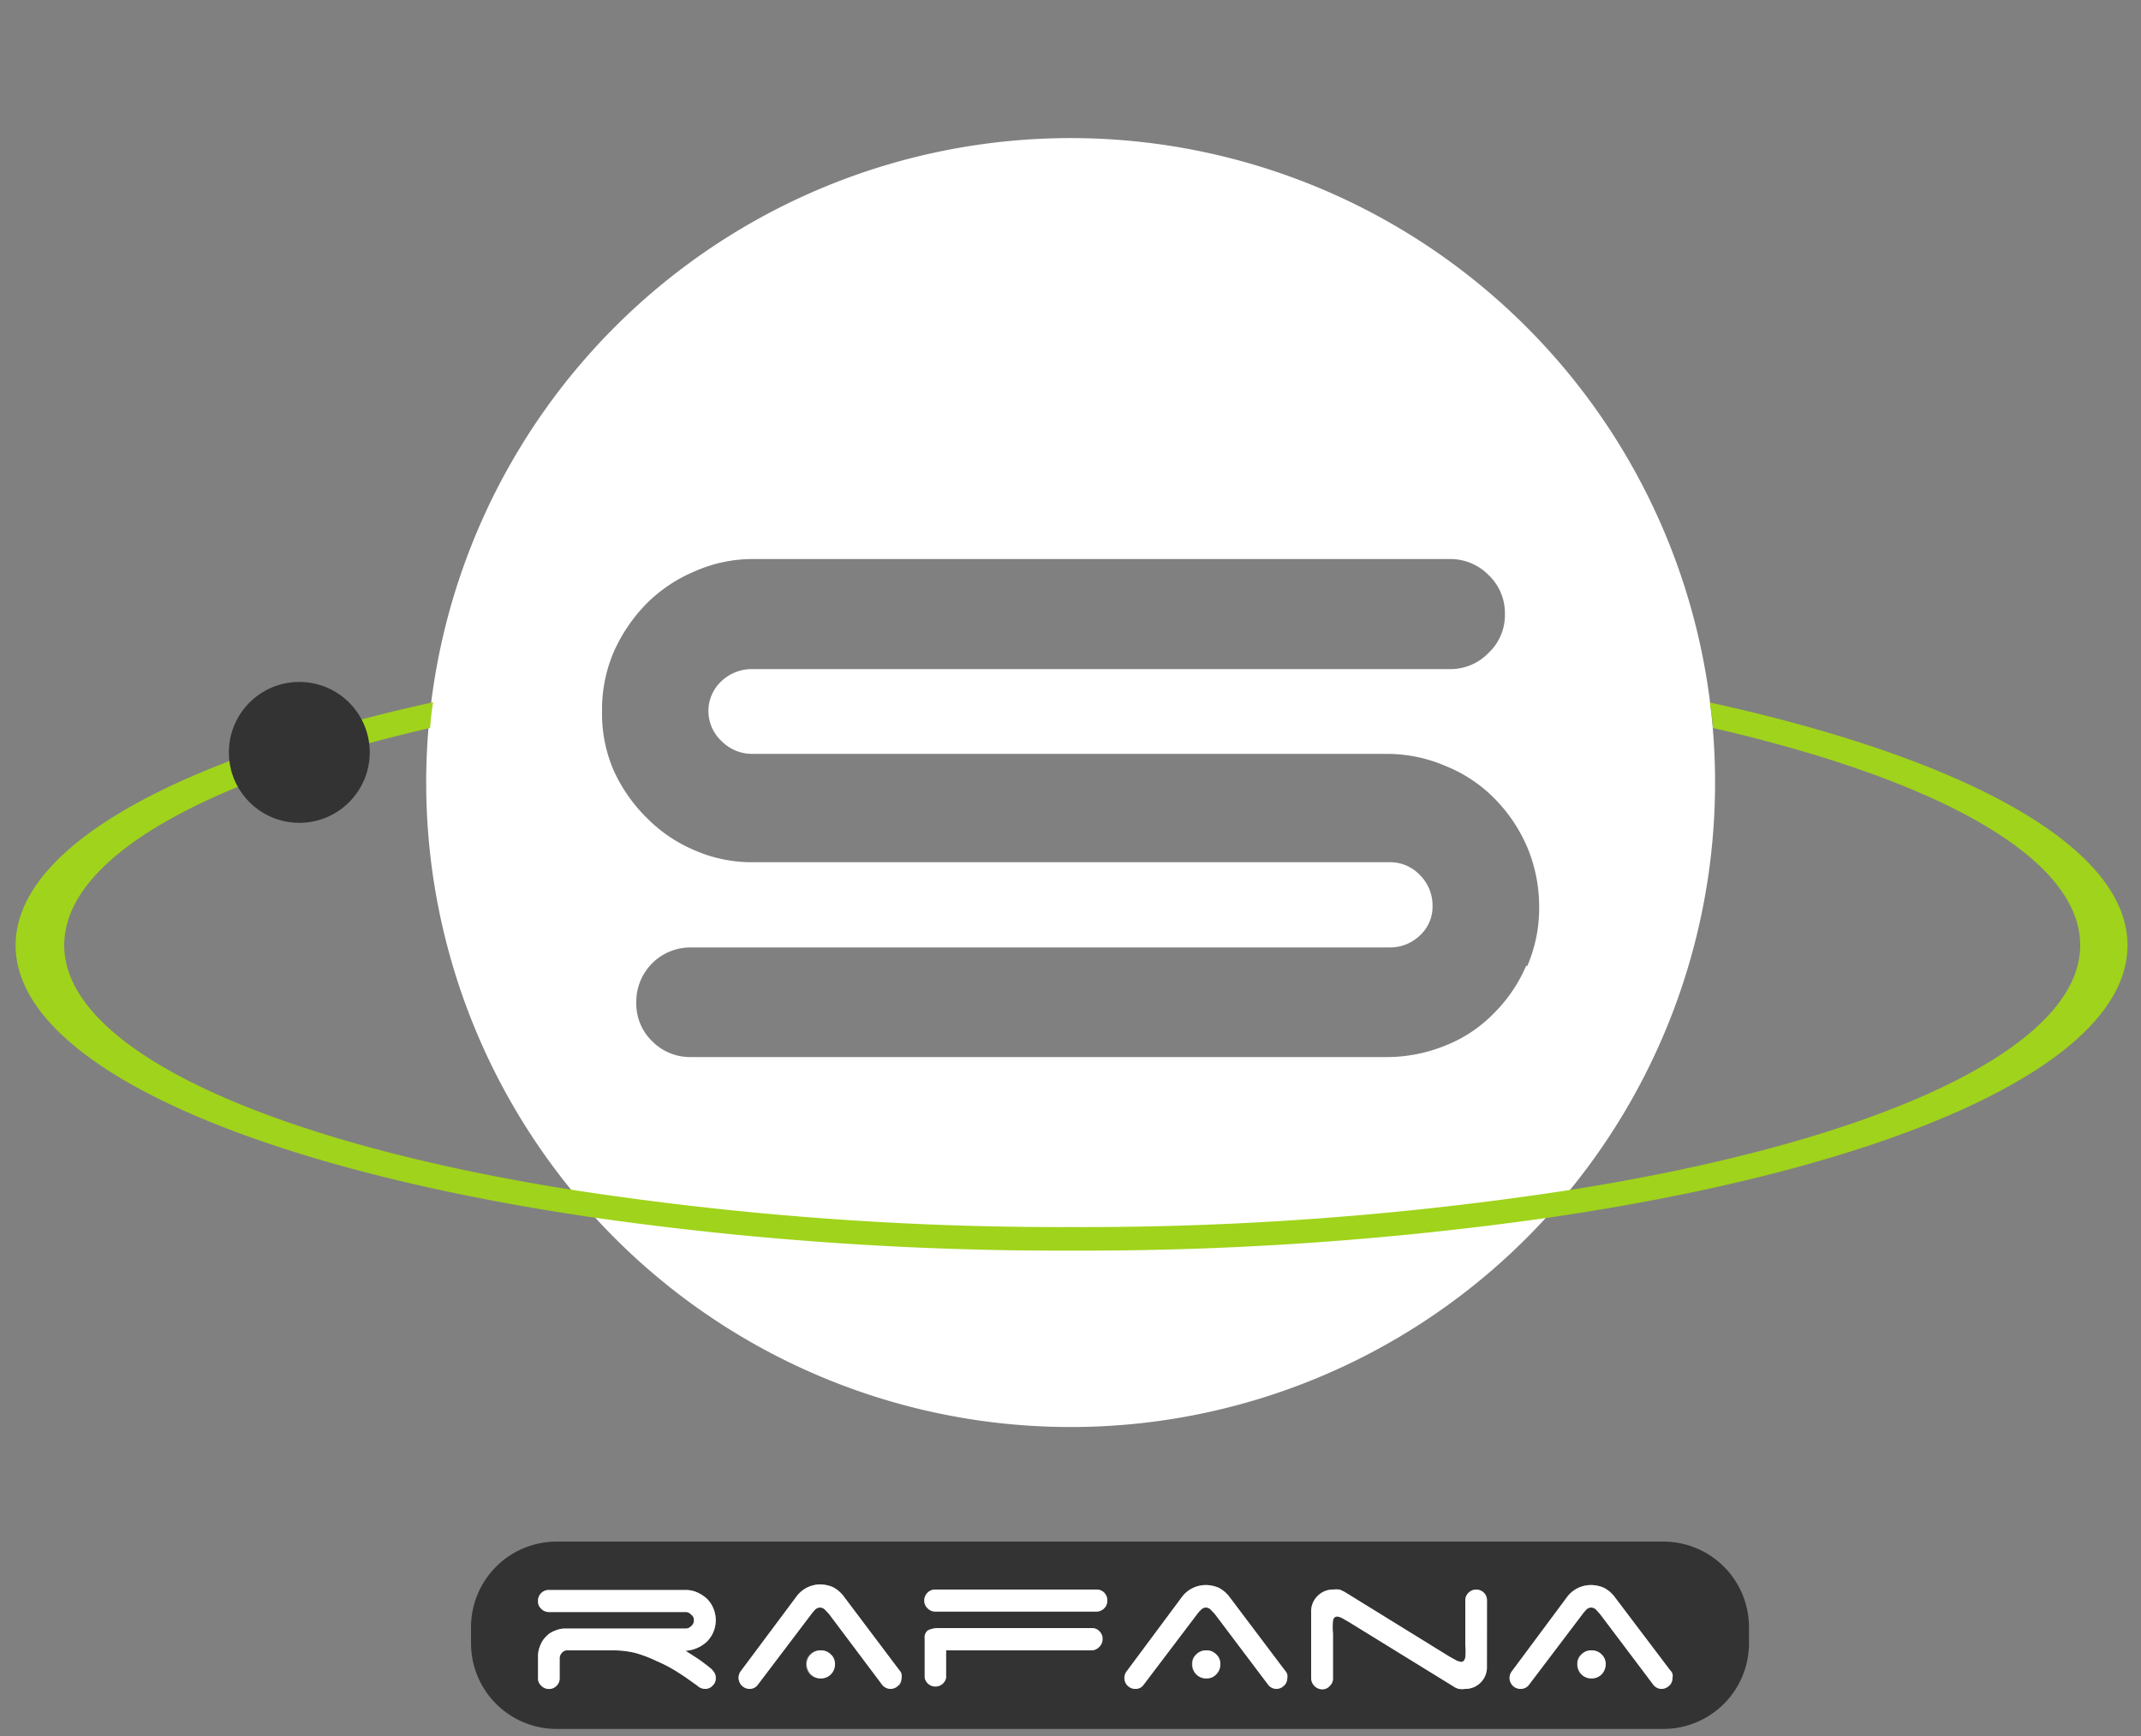 <svg id="Calque_3" data-name="Calque 3" xmlns="http://www.w3.org/2000/svg" viewBox="0 0 100 81.09"><rect x="0" y="0" width="100" height="81.09" fill="#808080" stroke="none"/><defs><style>.cls-1{fill:#fff;}.cls-2{fill:#333;}.cls-3{fill:#a0d31b;}</style></defs><title>logo</title><path class="cls-1" d="M72,16a30.1,30.1,0,1,0-1.43,42.53A30.1,30.1,0,0,0,72,16Zm-.71,29.09a7.06,7.06,0,0,1-1.53,2.25,6.43,6.43,0,0,1-2.27,1.5,7.26,7.26,0,0,1-2.82.53H32.28a2.49,2.49,0,0,1-1.82-.74,2.44,2.44,0,0,1-.74-1.82,2.53,2.53,0,0,1,2.56-2.56H64.94a2,2,0,0,0,1.39-.57,1.82,1.82,0,0,0,.58-1.36,2,2,0,0,0-.58-1.44,1.91,1.91,0,0,0-1.39-.61H35.23a6.65,6.65,0,0,1-2.77-.55,6.9,6.9,0,0,1-2.26-1.53A7.4,7.4,0,0,1,28.67,36a6.65,6.65,0,0,1-.55-2.77,6.81,6.81,0,0,1,.55-2.79,7.66,7.66,0,0,1,1.53-2.25,7,7,0,0,1,2.26-1.51,6.66,6.66,0,0,1,2.77-.57H67.72a2.5,2.5,0,0,1,1.81.75,2.45,2.45,0,0,1,.76,1.81,2.42,2.42,0,0,1-.76,1.82,2.47,2.47,0,0,1-1.81.76H35.12a2.07,2.07,0,0,0-1.41.55,1.91,1.91,0,0,0,0,2.82,2,2,0,0,0,1.41.59H64.71a6.93,6.93,0,0,1,2.82.57,6.74,6.74,0,0,1,2.27,1.51,7.38,7.38,0,0,1,1.53,2.27,7.2,7.2,0,0,1,.56,2.82A6.82,6.82,0,0,1,71.33,45.13Z"/><path class="cls-2" d="M77.69,72H26a4,4,0,0,0-4,4v.75a4,4,0,0,0,4,4H77.69a4,4,0,0,0,4-4V76A4,4,0,0,0,77.69,72ZM32.54,77.45c.2.14.4.29.61.46a.9.9,0,0,1,.2.19.42.42,0,0,1,.08.26.45.45,0,0,1-.14.36.46.46,0,0,1-.36.16.53.53,0,0,1-.37-.16c-.29-.2-.58-.42-.89-.61a6.78,6.78,0,0,0-1-.53,6,6,0,0,0-1-.38,4.42,4.42,0,0,0-1.1-.12H26.47a.31.31,0,0,0-.23.12.38.38,0,0,0-.1.26v.9a.5.5,0,0,1-.87.36.45.45,0,0,1-.14-.36v-1a1.24,1.24,0,0,1,.1-.5,1.17,1.17,0,0,1,.27-.42,1,1,0,0,1,.4-.27,1.26,1.26,0,0,1,.51-.11H32a.34.34,0,0,0,.28-.11.33.33,0,0,0,.13-.28.29.29,0,0,0-.13-.26.34.34,0,0,0-.28-.12H25.63a.5.5,0,0,1-.36-.16.46.46,0,0,1-.14-.35.5.5,0,0,1,.5-.52H32a1.33,1.33,0,0,1,.56.11,1.74,1.74,0,0,1,.46.3,1.37,1.37,0,0,1,.3.45,1.42,1.42,0,0,1-.3,1.55,1.61,1.61,0,0,1-1,.43h0Zm6.23.75a.63.63,0,0,1-.47.19.64.64,0,0,1-.47-.19.69.69,0,0,1-.19-.48.62.62,0,0,1,.19-.45.64.64,0,0,1,.47-.19.63.63,0,0,1,.47.19.58.58,0,0,1,.19.45A.65.65,0,0,1,38.77,78.2Zm3.19.52a.46.46,0,0,1-.36.16.51.51,0,0,1-.41-.21l-2.47-3.29-.19-.2a.32.32,0,0,0-.23-.1.34.34,0,0,0-.23.1,2.3,2.3,0,0,0-.17.2l-2.5,3.3a.47.47,0,0,1-.39.2.52.52,0,0,1-.41-.83l2.59-3.47A1.39,1.39,0,0,1,38.3,74a1.55,1.55,0,0,1,.61.13,1.51,1.51,0,0,1,.47.39L42,78a.44.44,0,0,1,.1.16.38.38,0,0,1,0,.19A.46.46,0,0,1,42,78.72Zm9.38-1.8a.5.5,0,0,1-.36.16H44.19v1.28a.51.51,0,0,1-1,0V76.52a.4.4,0,0,1,.16-.38,1.14,1.14,0,0,1,.52-.1H51a.46.46,0,0,1,.36.16.45.45,0,0,1,.15.35A.48.48,0,0,1,51.34,76.92Zm.24-1.81a.51.51,0,0,1-.37.16H43.68a.5.5,0,0,1-.36-.16.47.47,0,0,1-.15-.35.5.5,0,0,1,.15-.37.49.49,0,0,1,.36-.15h7.53a.5.5,0,0,1,.37.15.53.53,0,0,1,.14.37A.5.5,0,0,1,51.58,75.11Zm5.21,3.09a.6.6,0,0,1-.46.19.63.63,0,0,1-.47-.19.65.65,0,0,1-.19-.48.58.58,0,0,1,.19-.45.63.63,0,0,1,.47-.19.6.6,0,0,1,.46.19.58.58,0,0,1,.19.45A.65.65,0,0,1,56.79,78.2Zm3.19.52a.46.46,0,0,1-.36.16.49.49,0,0,1-.4-.21l-2.48-3.29-.19-.2a.32.32,0,0,0-.22-.1.32.32,0,0,0-.23.1,1.46,1.46,0,0,0-.18.2l-2.5,3.3a.45.45,0,0,1-.39.2.51.51,0,0,1-.4-.83l2.58-3.47a1.35,1.35,0,0,1,.48-.4,1.4,1.4,0,0,1,.64-.15,1.54,1.54,0,0,1,.6.13,1.51,1.51,0,0,1,.47.39L60,78a.64.64,0,0,1,.11.16.38.38,0,0,1,0,.19A.46.46,0,0,1,60,78.72Zm9.47-.88a1,1,0,0,1-.29.74,1,1,0,0,1-.73.3.93.93,0,0,1-.29,0,.77.77,0,0,1-.26-.12l-4.87-3-.33-.19a.67.67,0,0,0-.22-.07c-.11,0-.18.07-.2.2a3,3,0,0,0,0,.59v2.09a.46.46,0,0,1-.15.36.45.45,0,0,1-.36.16.53.53,0,0,1-.51-.52V75.27a1,1,0,0,1,.3-.73,1,1,0,0,1,.72-.3,1.54,1.54,0,0,1,.3,0,2.06,2.06,0,0,1,.26.12l4.86,3,.34.19a.9.9,0,0,0,.22.07c.1,0,.17-.07.2-.21a3,3,0,0,0,0-.59V74.76a.5.5,0,0,1,.15-.37.51.51,0,0,1,.72,0,.5.5,0,0,1,.15.37Zm5.34.36a.64.64,0,0,1-.47.19.63.63,0,0,1-.47-.19.65.65,0,0,1-.19-.48.58.58,0,0,1,.19-.45.63.63,0,0,1,.47-.19.64.64,0,0,1,.47.19.62.62,0,0,1,.19.45A.69.69,0,0,1,74.79,78.2Zm3.18.52a.46.46,0,0,1-.36.16.49.49,0,0,1-.4-.21l-2.48-3.29-.18-.2a.34.34,0,0,0-.23-.1.32.32,0,0,0-.23.1,2.3,2.3,0,0,0-.17.2l-2.5,3.3a.48.48,0,0,1-.4.2.51.51,0,0,1-.4-.83l2.58-3.47a1.35,1.35,0,0,1,.48-.4,1.4,1.4,0,0,1,.64-.15,1.54,1.54,0,0,1,.6.13,1.51,1.51,0,0,1,.47.39L78,78a.46.46,0,0,1,.11.16.38.38,0,0,1,0,.19A.46.46,0,0,1,78,78.72Z"/><path class="cls-1" d="M75,77.72a.69.69,0,0,1-.19.48.64.64,0,0,1-.47.19.63.63,0,0,1-.47-.19.65.65,0,0,1-.19-.48.58.58,0,0,1,.19-.45.63.63,0,0,1,.47-.19.64.64,0,0,1,.47.19A.62.62,0,0,1,75,77.72Z"/><path class="cls-1" d="M78.12,78.36a.53.53,0,0,1-.51.52.49.49,0,0,1-.4-.21l-2.48-3.29-.18-.2a.34.34,0,0,0-.23-.1.32.32,0,0,0-.23.1,2.3,2.3,0,0,0-.17.2l-2.5,3.3a.48.48,0,0,1-.4.2.51.51,0,0,1-.4-.83l2.58-3.47a1.35,1.35,0,0,1,.48-.4,1.4,1.4,0,0,1,.64-.15,1.54,1.54,0,0,1,.6.13,1.51,1.51,0,0,1,.47.39L78,78a.46.46,0,0,1,.11.16A.38.38,0,0,1,78.12,78.36Z"/><path class="cls-1" d="M69.45,74.76v3.08a1,1,0,0,1-.29.74,1,1,0,0,1-.73.3.93.93,0,0,1-.29,0,.77.77,0,0,1-.26-.12l-4.87-3-.33-.19a.67.67,0,0,0-.22-.07c-.11,0-.18.07-.2.2a3,3,0,0,0,0,.59v2.09a.46.46,0,0,1-.15.36.45.45,0,0,1-.36.16.53.53,0,0,1-.51-.52V75.27a1,1,0,0,1,.3-.73,1,1,0,0,1,.72-.3,1.54,1.54,0,0,1,.3,0,2.06,2.06,0,0,1,.26.12l4.86,3,.34.19a.9.9,0,0,0,.22.07c.1,0,.17-.07.2-.21a3,3,0,0,0,0-.59V74.76a.5.5,0,0,1,.15-.37.51.51,0,0,1,.72,0A.5.5,0,0,1,69.45,74.76Z"/><path class="cls-1" d="M57,77.72a.65.65,0,0,1-.19.48.6.6,0,0,1-.46.19.63.63,0,0,1-.47-.19.65.65,0,0,1-.19-.48.58.58,0,0,1,.19-.45.63.63,0,0,1,.47-.19.6.6,0,0,1,.46.19A.58.58,0,0,1,57,77.72Z"/><path class="cls-1" d="M60.13,78.36a.53.53,0,0,1-.51.52.49.49,0,0,1-.4-.21l-2.48-3.29-.19-.2a.32.32,0,0,0-.22-.1.32.32,0,0,0-.23.1,1.46,1.46,0,0,0-.18.2l-2.5,3.3a.45.45,0,0,1-.39.2.51.51,0,0,1-.4-.83l2.58-3.47a1.35,1.35,0,0,1,.48-.4,1.4,1.4,0,0,1,.64-.15,1.54,1.54,0,0,1,.6.13,1.51,1.51,0,0,1,.47.39L60,78a.64.64,0,0,1,.11.16A.38.38,0,0,1,60.13,78.36Z"/><path class="cls-1" d="M51.49,76.55a.48.48,0,0,1-.15.37.5.5,0,0,1-.36.16H44.19v1.28a.51.51,0,0,1-1,0V76.52a.4.4,0,0,1,.16-.38,1.14,1.14,0,0,1,.52-.1H51a.46.46,0,0,1,.36.16A.45.45,0,0,1,51.49,76.55Z"/><path class="cls-1" d="M39,77.72a.65.65,0,0,1-.19.48.63.63,0,0,1-.47.19.64.64,0,0,1-.47-.19.69.69,0,0,1-.19-.48.62.62,0,0,1,.19-.45.64.64,0,0,1,.47-.19.63.63,0,0,1,.47.19A.58.58,0,0,1,39,77.72Z"/><path class="cls-1" d="M51.72,74.76a.5.5,0,0,1-.14.35.51.51,0,0,1-.37.16H43.68a.5.5,0,0,1-.36-.16.47.47,0,0,1-.15-.35.5.5,0,0,1,.15-.37.49.49,0,0,1,.36-.15h7.53a.5.5,0,0,1,.37.15A.53.53,0,0,1,51.72,74.76Z"/><path class="cls-1" d="M42.11,78.36a.53.53,0,0,1-.51.52.51.51,0,0,1-.41-.21l-2.47-3.29-.19-.2a.32.32,0,0,0-.23-.1.34.34,0,0,0-.23.1,2.3,2.3,0,0,0-.17.2l-2.5,3.3a.47.47,0,0,1-.39.2.52.52,0,0,1-.41-.83l2.59-3.47A1.39,1.39,0,0,1,38.3,74a1.55,1.55,0,0,1,.61.13,1.51,1.51,0,0,1,.47.39L42,78a.44.44,0,0,1,.1.16A.38.38,0,0,1,42.11,78.36Z"/><path class="cls-1" d="M33.35,78.1a.42.42,0,0,1,.08.26.45.45,0,0,1-.14.36.46.46,0,0,1-.36.16.53.53,0,0,1-.37-.16c-.29-.2-.58-.42-.89-.61a6.78,6.78,0,0,0-1-.53,6,6,0,0,0-1-.38,4.42,4.42,0,0,0-1.1-.12H26.47a.31.31,0,0,0-.23.12.38.38,0,0,0-.1.26v.9a.5.5,0,0,1-.87.36.45.45,0,0,1-.14-.36v-1a1.24,1.24,0,0,1,.1-.5,1.17,1.17,0,0,1,.27-.42,1,1,0,0,1,.4-.27,1.26,1.26,0,0,1,.51-.11H32a.34.34,0,0,0,.28-.11.33.33,0,0,0,.13-.28.29.29,0,0,0-.13-.26.34.34,0,0,0-.28-.12H25.63a.5.5,0,0,1-.36-.16.46.46,0,0,1-.14-.35.5.5,0,0,1,.5-.52H32a1.33,1.33,0,0,1,.56.11,1.74,1.74,0,0,1,.46.3,1.37,1.37,0,0,1,.3.45,1.42,1.42,0,0,1-.3,1.55,1.61,1.61,0,0,1-1,.43h0l.58.37c.2.14.4.29.61.46A.9.9,0,0,1,33.35,78.1Z"/><path class="cls-3" d="M99.37,44.15c0,5.57-11,10.39-27.11,12.73a154.46,154.46,0,0,1-22.21,1.53,154.7,154.7,0,0,1-22.22-1.53C11.76,54.54.73,49.71.73,44.15c0-4.63,7.64-8.76,19.5-11.35a11.58,11.58,0,0,0-.14,1.2C9.61,36.41,3,40.06,3,44.15,3,49,12.52,53.32,26.71,55.57a150,150,0,0,0,23.34,1.74,149.82,149.82,0,0,0,23.33-1.74C87.59,53.32,97.16,49,97.16,44.15,97.16,40.06,90.5,36.41,80,34c0-.39-.09-.79-.14-1.19C91.74,35.41,99.37,39.52,99.37,44.15Z"/><circle class="cls-2" cx="13.98" cy="35.14" r="3.29"/></svg>